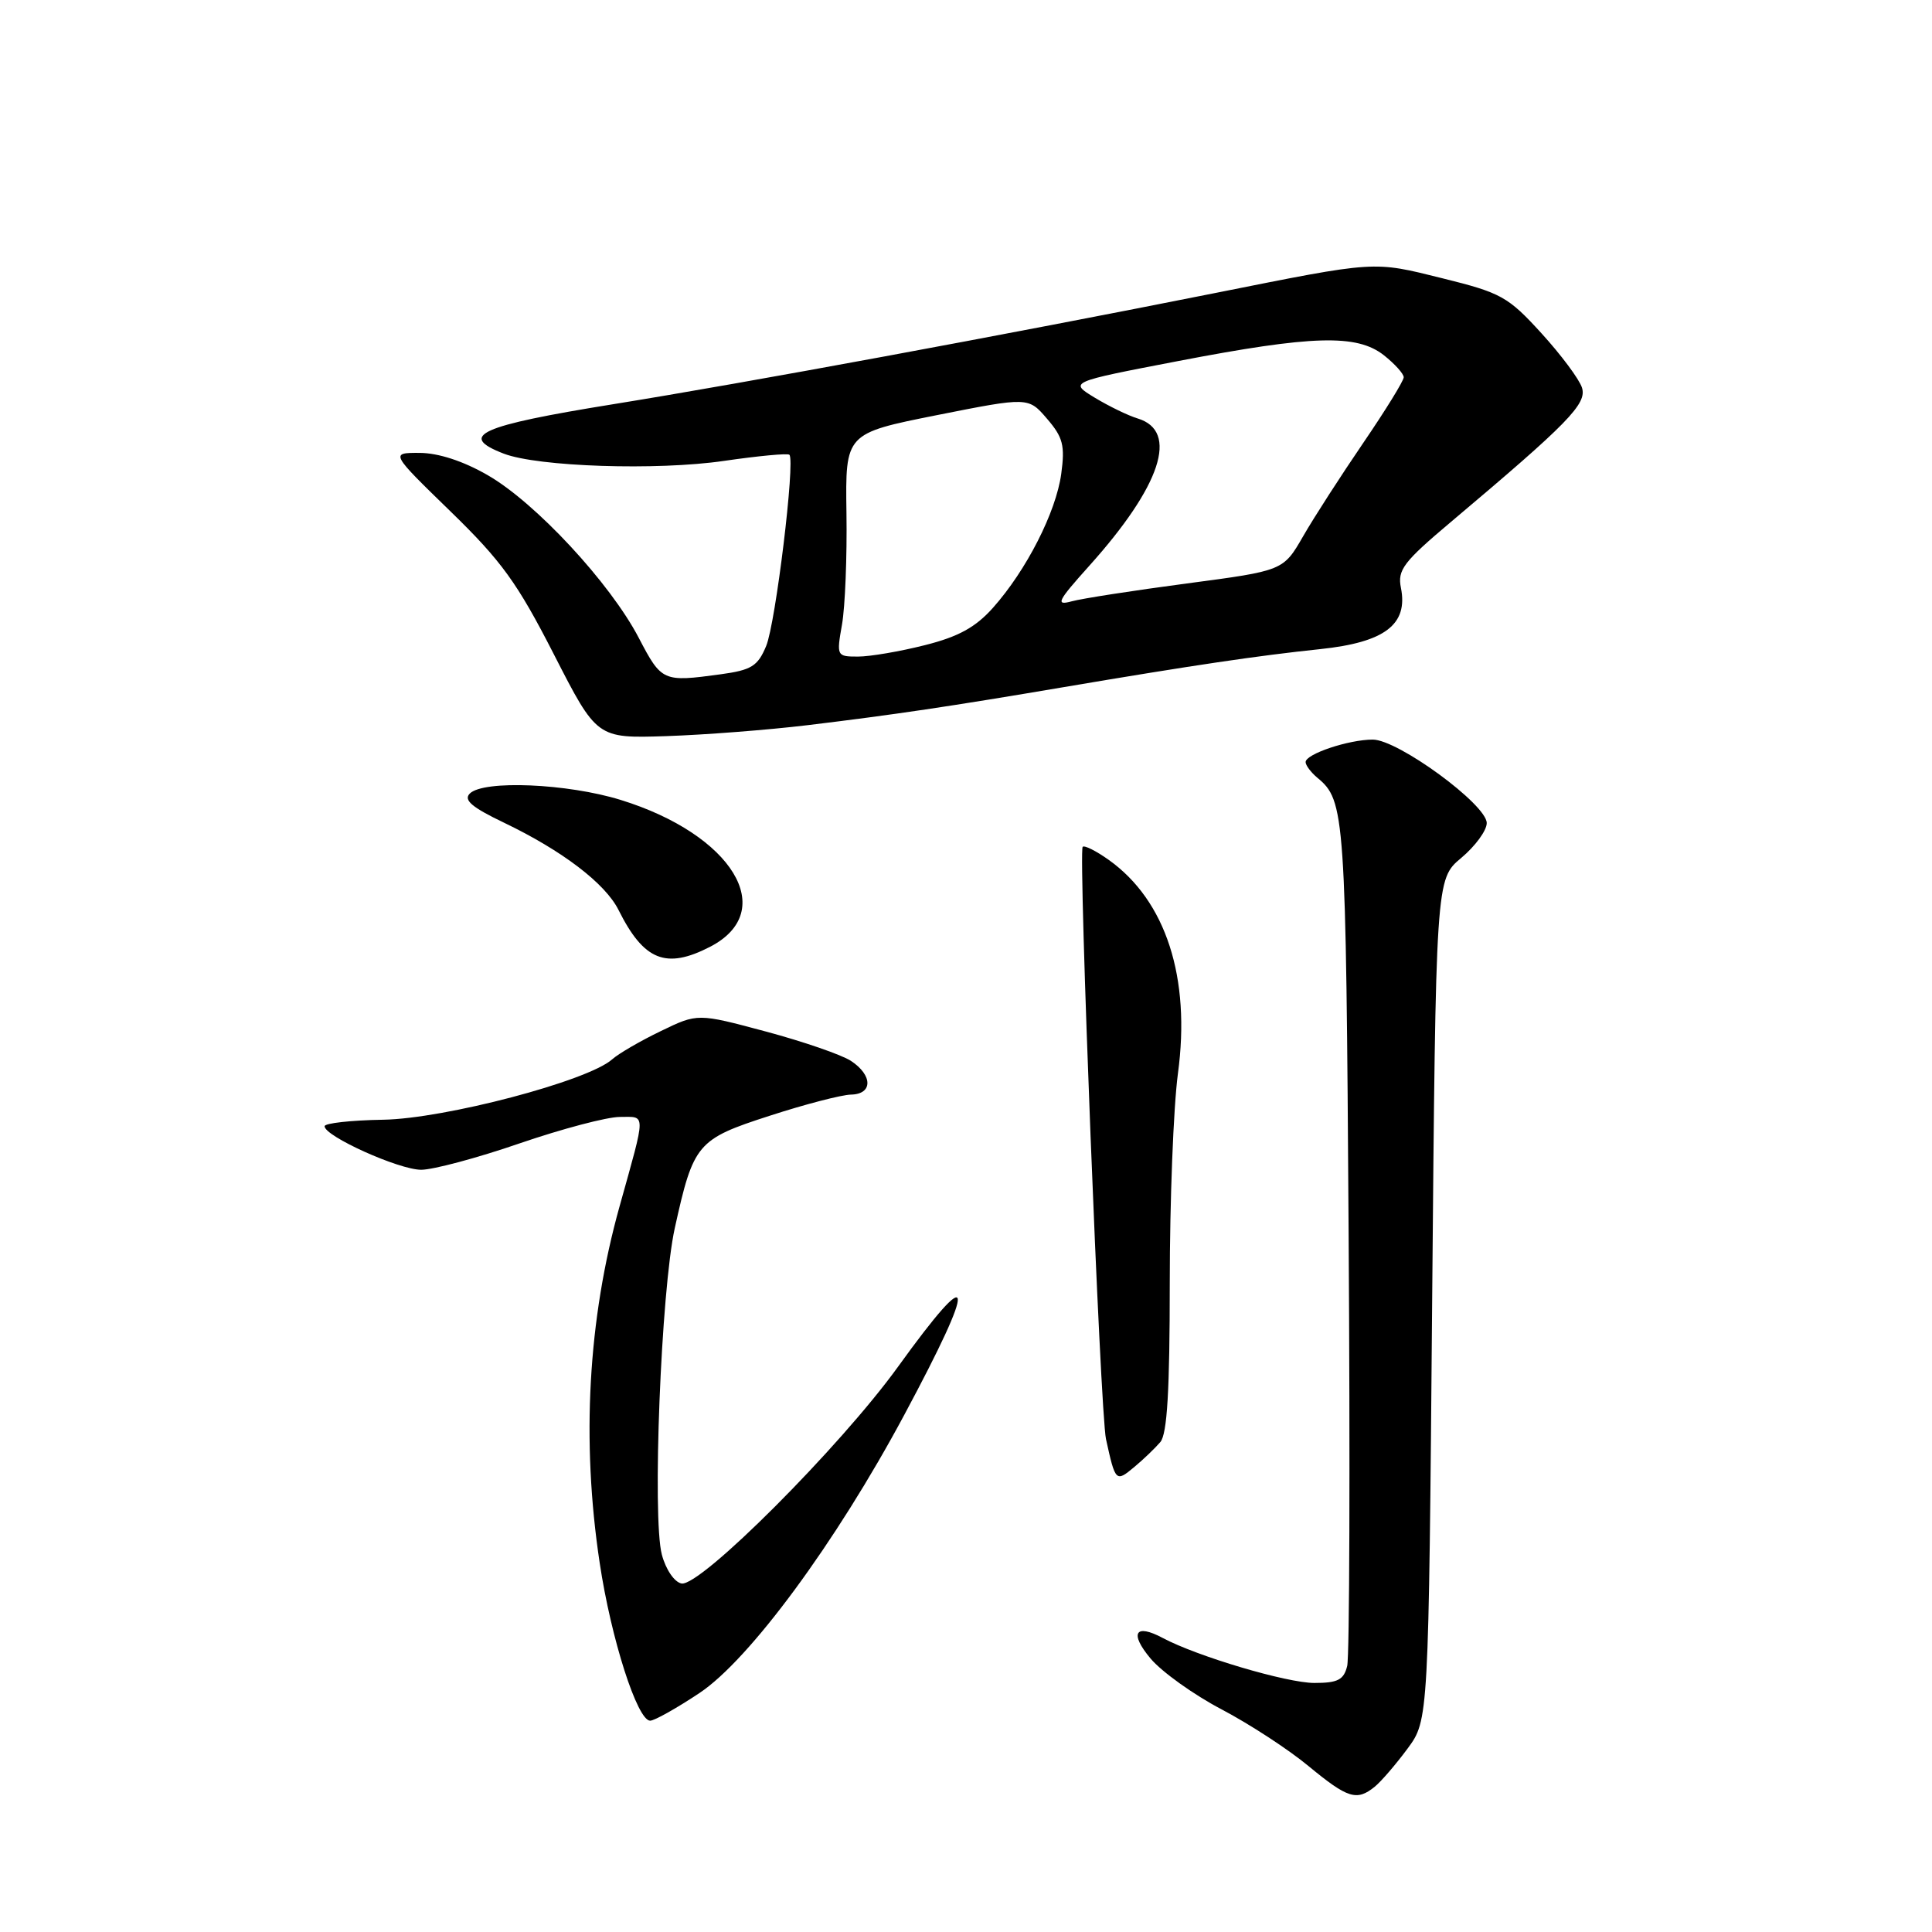<?xml version="1.0" encoding="UTF-8" standalone="no"?>
<!DOCTYPE svg PUBLIC "-//W3C//DTD SVG 1.1//EN" "http://www.w3.org/Graphics/SVG/1.1/DTD/svg11.dtd" >
<svg xmlns="http://www.w3.org/2000/svg" xmlns:xlink="http://www.w3.org/1999/xlink" version="1.1" viewBox="0 0 256 256">
 <g >
 <path fill="currentColor"
d=" M 182.16 236.75 C 183.01 236.06 184.96 233.79 186.50 231.71 C 189.30 227.92 189.30 227.92 189.77 172.21 C 190.25 116.50 190.25 116.50 193.62 113.68 C 195.48 112.12 197.00 110.05 197.00 109.06 C 197.00 106.61 185.24 98.00 181.90 98.00 C 178.71 98.00 173.00 99.91 173.00 100.98 C 173.00 101.40 173.70 102.34 174.55 103.05 C 178.23 106.09 178.34 107.71 178.70 163.50 C 178.90 193.75 178.82 219.51 178.51 220.75 C 178.06 222.59 177.27 223.00 174.16 223.00 C 170.50 223.00 158.62 219.47 154.07 217.04 C 150.40 215.08 149.63 216.40 152.46 219.77 C 153.94 221.53 158.17 224.56 161.85 226.49 C 165.54 228.43 170.73 231.81 173.38 234.01 C 178.59 238.31 179.78 238.68 182.16 236.75 Z  M 92.66 224.35 C 99.30 219.95 110.77 204.37 119.81 187.50 C 129.57 169.30 129.26 166.87 119.00 181.09 C 111.32 191.73 92.77 210.30 90.30 209.82 C 89.36 209.64 88.22 207.97 87.70 206.00 C 86.40 201.13 87.60 170.94 89.41 162.74 C 91.89 151.51 92.36 150.95 102.00 147.84 C 106.67 146.32 111.51 145.07 112.75 145.04 C 115.67 144.99 115.66 142.48 112.75 140.57 C 111.51 139.76 106.43 138.01 101.47 136.68 C 92.44 134.26 92.44 134.26 87.57 136.62 C 84.89 137.91 81.97 139.60 81.10 140.38 C 77.86 143.25 58.91 148.24 50.76 148.37 C 46.50 148.44 43.01 148.83 43.01 149.23 C 42.99 150.55 52.86 155.00 55.81 155.00 C 57.39 155.00 63.27 153.43 68.86 151.50 C 74.46 149.58 80.43 148.00 82.13 148.00 C 85.63 148.00 85.64 147.14 82.09 159.87 C 77.91 174.85 77.02 190.90 79.46 207.08 C 80.97 217.16 84.45 228.00 86.15 228.00 C 86.71 228.00 89.64 226.36 92.66 224.35 Z  M 153.75 191.08 C 154.66 190.02 155.00 184.24 155.00 169.97 C 155.00 159.16 155.49 146.69 156.08 142.26 C 157.80 129.54 154.49 119.33 146.90 113.93 C 145.24 112.75 143.69 111.97 143.46 112.21 C 142.87 112.80 145.79 187.26 146.55 190.69 C 147.79 196.35 147.86 196.42 150.27 194.41 C 151.50 193.39 153.06 191.89 153.75 191.08 Z  M 94.10 125.45 C 103.24 120.72 97.04 110.56 82.23 105.99 C 75.17 103.81 64.06 103.34 62.25 105.15 C 61.39 106.01 62.52 106.97 66.80 109.02 C 74.51 112.72 80.20 117.06 81.96 120.58 C 85.31 127.29 88.25 128.47 94.10 125.45 Z  M 107.00 96.09 C 118.51 94.70 125.91 93.60 141.00 91.04 C 158.08 88.15 166.66 86.88 174.95 86.01 C 183.50 85.11 186.60 82.75 185.63 77.89 C 185.15 75.52 185.96 74.46 192.29 69.13 C 207.83 56.04 210.30 53.51 209.62 51.37 C 209.27 50.26 206.85 47.01 204.24 44.15 C 199.83 39.31 198.91 38.80 191.15 36.88 C 181.85 34.57 182.54 34.53 161.00 38.83 C 133.03 44.41 98.81 50.73 81.25 53.56 C 63.52 56.42 60.60 57.74 66.75 60.11 C 71.27 61.85 87.06 62.37 95.94 61.07 C 100.48 60.41 104.38 60.04 104.60 60.26 C 105.39 61.06 102.78 82.57 101.52 85.60 C 100.41 88.27 99.58 88.79 95.47 89.35 C 87.84 90.39 87.67 90.32 84.64 84.52 C 80.84 77.24 70.93 66.57 64.60 62.95 C 61.38 61.09 58.07 60.02 55.60 60.01 C 51.71 60.00 51.71 60.00 59.69 67.76 C 66.46 74.34 68.54 77.22 73.38 86.68 C 79.09 97.84 79.09 97.84 88.29 97.54 C 93.36 97.37 101.78 96.72 107.00 96.09 Z  M 111.57 82.75 C 111.98 80.41 112.25 73.76 112.16 67.96 C 112.01 57.43 112.01 57.43 124.13 55.01 C 136.26 52.60 136.26 52.60 138.74 55.49 C 140.85 57.94 141.13 59.02 140.62 62.79 C 139.92 67.88 136.01 75.55 131.57 80.54 C 129.27 83.12 127.00 84.37 122.54 85.49 C 119.26 86.32 115.28 87.00 113.70 87.00 C 110.87 87.00 110.83 86.94 111.57 82.75 Z  M 144.31 75.00 C 153.85 64.38 156.25 57.12 150.75 55.45 C 149.51 55.08 146.96 53.84 145.07 52.70 C 141.65 50.62 141.65 50.62 156.07 47.85 C 173.91 44.42 179.78 44.25 183.37 47.07 C 184.81 48.21 186.00 49.53 186.00 49.99 C 186.00 50.46 183.59 54.36 180.65 58.67 C 177.71 62.98 174.11 68.55 172.67 71.06 C 170.04 75.62 170.04 75.62 157.27 77.31 C 150.25 78.24 143.38 79.30 142.00 79.68 C 139.82 80.27 140.11 79.68 144.31 75.00 Z "/>
</g>
</svg>